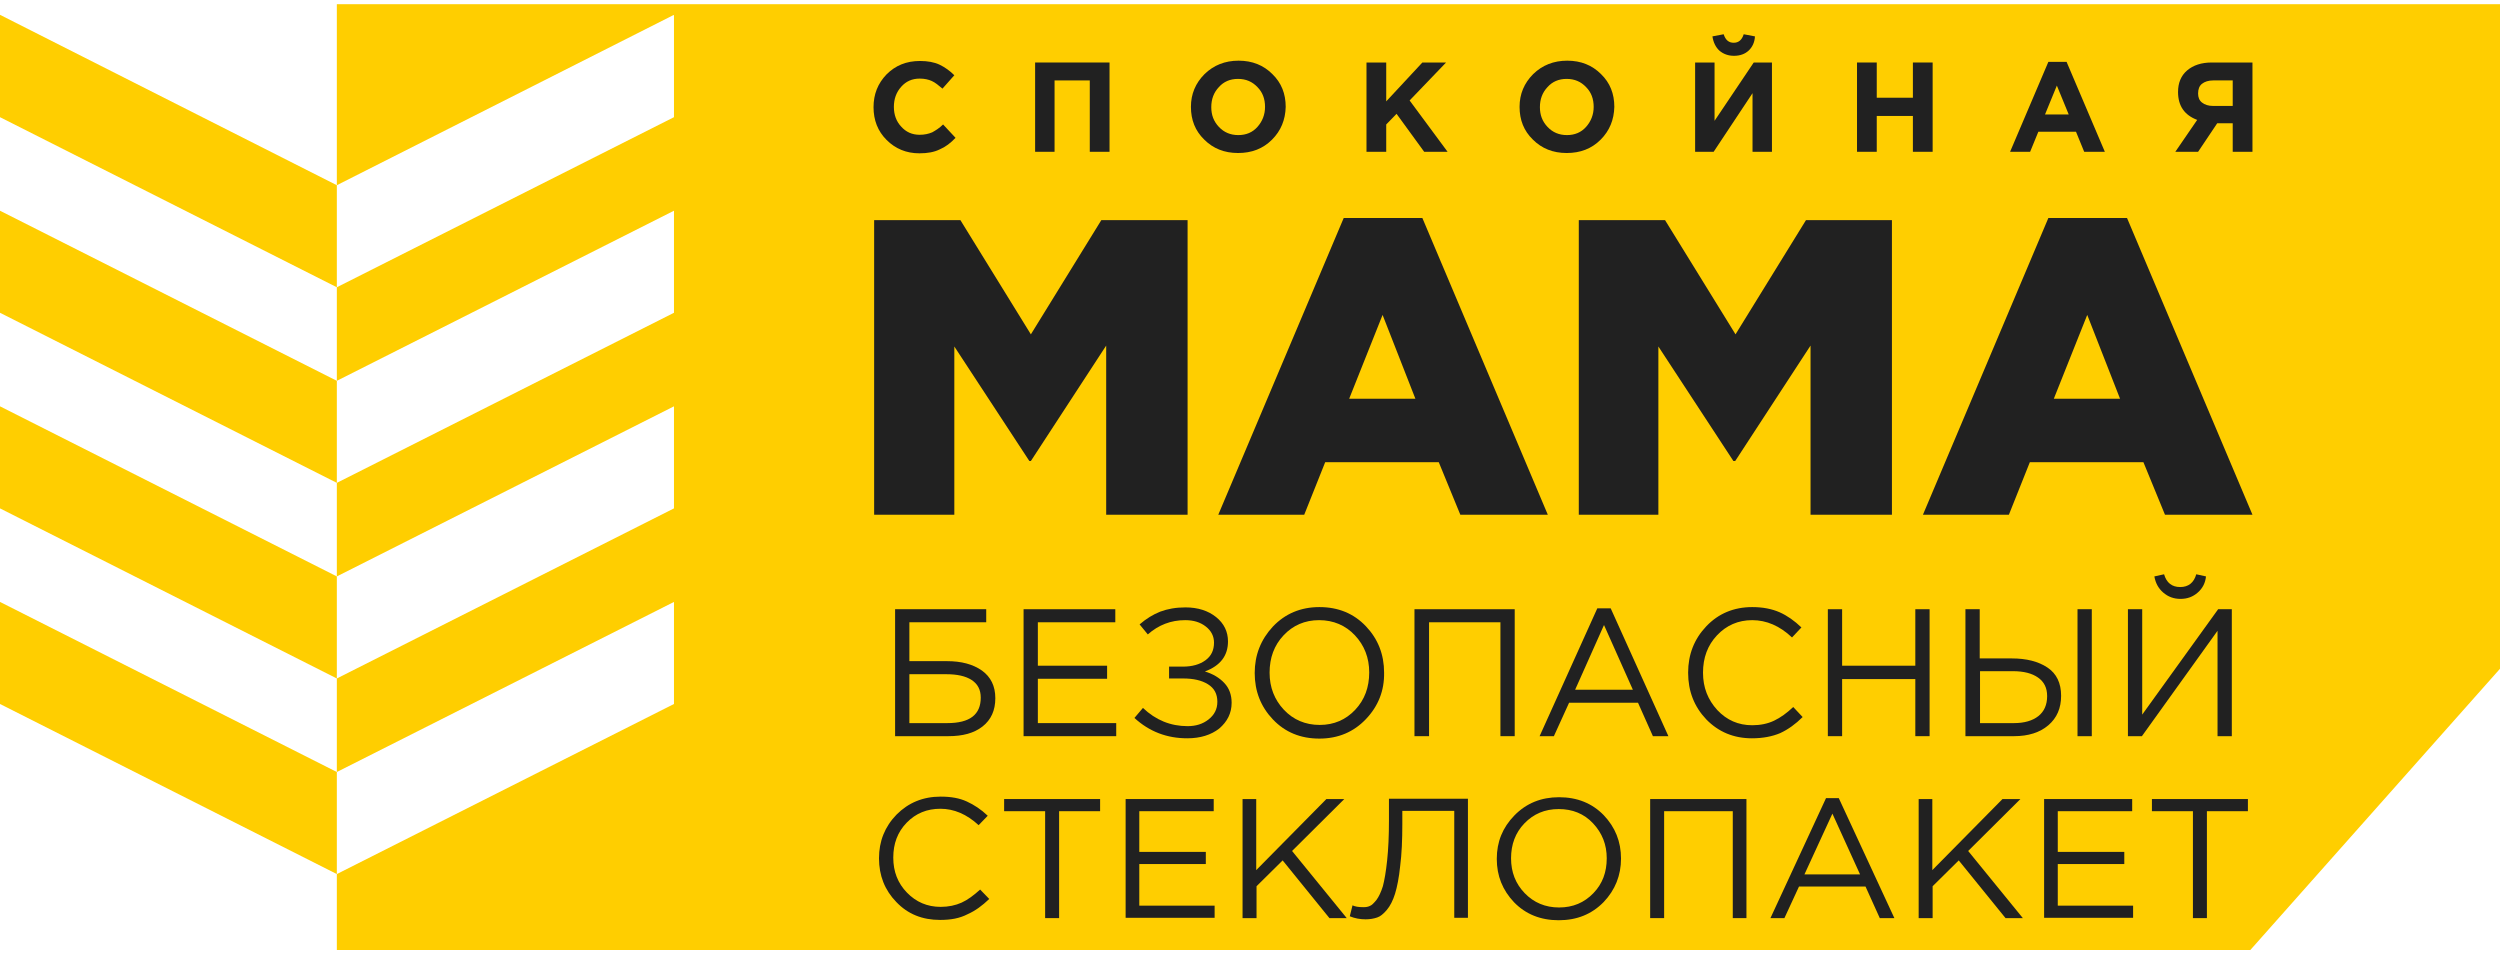 <svg width="230" height="88" viewBox="0 0 230 88" fill="none" xmlns="http://www.w3.org/2000/svg">
<path d="M230 61.525V0.385H63.99H62.006H30.989V1.391V17.039L61.95 1.391H62.006V10.78L30.989 26.428V35.035L62.006 19.386V28.775L30.989 44.423V53.03L62.006 37.382V46.771L30.989 62.419V71.025L62.006 55.377V64.766L30.989 80.414V87.4H207.031L230 61.525Z" fill="#FFCE00"/>
<path d="M30.989 17.039L0 1.363V10.78L30.989 26.428V17.039Z" fill="#FFCE00"/>
<path d="M30.989 35.035L0 19.387V28.775L30.989 44.423V35.035Z" fill="#FFCE00"/>
<path d="M30.989 53.03L0 37.382V46.771L30.989 62.419V53.03Z" fill="#FFCE00"/>
<path d="M30.989 71.025L0 55.377V64.766L30.989 80.414V71.025Z" fill="#FFCE00"/>
<path d="M84.584 14.105C83.383 14.105 82.377 13.686 81.566 12.875C80.756 12.065 80.365 11.059 80.365 9.857C80.365 8.684 80.756 7.678 81.566 6.84C82.377 6.029 83.383 5.61 84.64 5.61C85.339 5.61 85.953 5.722 86.428 5.945C86.903 6.169 87.379 6.504 87.798 6.923L86.708 8.153C86.345 7.846 86.037 7.594 85.73 7.454C85.422 7.315 85.059 7.231 84.612 7.231C83.913 7.231 83.355 7.482 82.908 7.985C82.46 8.488 82.237 9.103 82.237 9.83C82.237 10.556 82.46 11.171 82.908 11.646C83.355 12.149 83.913 12.4 84.612 12.4C85.059 12.4 85.422 12.316 85.758 12.177C86.065 12.009 86.428 11.786 86.764 11.45L87.909 12.68C87.462 13.155 86.987 13.518 86.456 13.742C85.953 13.993 85.339 14.105 84.584 14.105Z" fill="#212121"/>
<path d="M95.231 13.965V5.75H102.077V13.965H100.26V7.399H97.019V13.965H95.231Z" fill="#212121"/>
<path d="M117.026 12.848C116.188 13.686 115.154 14.077 113.897 14.077C112.639 14.077 111.605 13.658 110.795 12.848C109.957 12.037 109.565 11.031 109.565 9.83C109.565 8.656 109.985 7.65 110.823 6.812C111.661 6.001 112.695 5.582 113.953 5.582C115.21 5.582 116.244 6.001 117.054 6.812C117.892 7.622 118.284 8.628 118.284 9.83C118.256 11.031 117.837 12.037 117.026 12.848ZM112.136 11.674C112.611 12.177 113.198 12.428 113.925 12.428C114.651 12.428 115.238 12.177 115.685 11.674C116.132 11.171 116.384 10.556 116.384 9.83C116.384 9.103 116.16 8.488 115.685 8.013C115.21 7.51 114.623 7.259 113.897 7.259C113.17 7.259 112.583 7.51 112.136 8.013C111.661 8.516 111.438 9.131 111.438 9.858C111.438 10.584 111.661 11.171 112.136 11.674Z" fill="#212121"/>
<path d="M125.717 13.965V5.75H127.533V9.327L130.858 5.75H133.038L129.685 9.243L133.178 13.965H131.026L128.483 10.472L127.533 11.45V13.965H125.717Z" fill="#212121"/>
<path d="M147.261 12.848C146.422 13.686 145.388 14.077 144.131 14.077C142.874 14.077 141.84 13.658 141.029 12.848C140.191 12.037 139.8 11.031 139.8 9.83C139.8 8.656 140.219 7.65 141.057 6.812C141.896 6.001 142.929 5.582 144.187 5.582C145.444 5.582 146.478 6.001 147.289 6.812C148.127 7.622 148.518 8.628 148.518 9.83C148.49 11.031 148.071 12.037 147.261 12.848ZM142.371 11.674C142.846 12.177 143.432 12.428 144.159 12.428C144.885 12.428 145.472 12.177 145.919 11.674C146.366 11.171 146.618 10.556 146.618 9.83C146.618 9.103 146.394 8.488 145.919 8.013C145.444 7.51 144.858 7.259 144.131 7.259C143.404 7.259 142.818 7.51 142.371 8.013C141.896 8.516 141.672 9.131 141.672 9.858C141.672 10.584 141.896 11.171 142.371 11.674Z" fill="#212121"/>
<path d="M163.02 5.75V13.965H161.232V8.572L157.655 13.965H155.951V5.75H157.739V11.115L161.344 5.75H163.02ZM160.869 4.66C160.533 4.968 160.086 5.135 159.527 5.135C158.996 5.135 158.549 4.968 158.186 4.66C157.851 4.353 157.627 3.906 157.543 3.347L158.577 3.151C158.745 3.682 159.052 3.934 159.499 3.934C159.947 3.934 160.254 3.682 160.422 3.151L161.455 3.347C161.428 3.906 161.204 4.353 160.869 4.66Z" fill="#212121"/>
<path d="M170.845 13.965V5.75H172.661V8.991H175.986V5.75H177.803V13.965H175.986V10.668H172.661V13.965H170.845Z" fill="#212121"/>
<path d="M184.928 13.965L188.449 5.694H190.126L193.646 13.965H191.746L190.992 12.121H187.527L186.772 13.965H184.928ZM188.142 10.528H190.321L189.231 7.874L188.142 10.528Z" fill="#212121"/>
<path d="M207.226 5.75V13.965H205.41V11.339H203.985L202.225 13.965H200.129L202.141 11.031C200.967 10.584 200.38 9.746 200.38 8.46C200.38 7.622 200.66 6.952 201.219 6.477C201.778 6.001 202.532 5.75 203.482 5.75H207.226V5.75ZM203.594 9.746H205.41V7.399H203.622C203.175 7.399 202.839 7.51 202.588 7.706C202.336 7.902 202.225 8.209 202.225 8.6C202.225 8.963 202.336 9.243 202.588 9.438C202.839 9.634 203.175 9.746 203.594 9.746Z" fill="#212121"/>
<path d="M80.421 47.358V20.253H88.357L94.84 30.76L101.322 20.253H109.258V47.358H101.769V31.794L94.84 42.412H94.7L87.798 31.878V47.358H80.421Z" fill="#212121"/>
<path d="M112.081 47.357L123.621 20.057H130.858L142.399 47.357H134.351L132.367 42.523H121.917L119.988 47.357H112.081ZM124.124 36.683H130.216L127.198 28.971L124.124 36.683Z" fill="#212121"/>
<path d="M145.249 47.358V20.253H153.185L159.668 30.759L166.15 20.253H174.058V47.358H166.57V31.793L159.64 42.412H159.472L152.57 31.877V47.358H145.249Z" fill="#212121"/>
<path d="M176.909 47.357L188.449 20.057H195.686L207.227 47.357H199.179L197.195 42.523H186.745L184.817 47.357H176.909ZM188.952 36.683H195.044L192.026 28.971L188.952 36.683Z" fill="#212121"/>
<path d="M86.484 84.633C84.864 84.633 83.522 84.103 82.46 82.985C81.399 81.895 80.868 80.554 80.868 78.961C80.868 77.396 81.399 76.055 82.488 74.937C83.578 73.847 84.919 73.289 86.54 73.289C87.49 73.289 88.273 73.428 88.943 73.736C89.614 74.043 90.257 74.462 90.871 75.049L90.033 75.915C88.943 74.909 87.77 74.406 86.512 74.406C85.283 74.406 84.249 74.825 83.41 75.692C82.572 76.558 82.181 77.62 82.181 78.905C82.181 80.191 82.6 81.252 83.438 82.119C84.277 82.985 85.311 83.432 86.54 83.432C87.267 83.432 87.909 83.292 88.468 83.041C89.027 82.789 89.586 82.37 90.173 81.839L91.011 82.705C90.368 83.32 89.726 83.795 89.027 84.103C88.273 84.494 87.462 84.633 86.484 84.633Z" fill="#212121"/>
<path d="M96.153 84.466V74.63H92.38V73.512H101.21V74.63H97.438V84.466H96.153Z" fill="#212121"/>
<path d="M103.558 84.466V73.512H111.661V74.63H104.815V78.374H110.935V79.492H104.815V83.32H111.745V84.438H103.558V84.466Z" fill="#212121"/>
<path d="M114.315 84.466V73.512H115.573V80.051L122.028 73.512H123.676L118.87 78.29L123.9 84.466H122.307L118.004 79.157L115.601 81.532V84.466H114.315V84.466Z" fill="#212121"/>
<path d="M125.633 84.578C125.13 84.578 124.655 84.494 124.18 84.298L124.431 83.292C124.655 83.404 124.99 83.46 125.437 83.46C125.661 83.46 125.856 83.432 126.024 83.348C126.192 83.292 126.387 83.097 126.639 82.789C126.862 82.482 127.058 82.063 127.225 81.532C127.365 81.001 127.505 80.218 127.617 79.157C127.728 78.123 127.784 76.893 127.784 75.468V73.484H135.05V84.438H133.792V74.602H129.014V75.803C129.014 77.284 128.958 78.57 128.818 79.66C128.706 80.749 128.539 81.588 128.343 82.23C128.148 82.845 127.896 83.348 127.589 83.711C127.281 84.075 126.974 84.326 126.695 84.41C126.359 84.522 126.024 84.578 125.633 84.578Z" fill="#212121"/>
<path d="M147.54 82.985C146.45 84.103 145.081 84.662 143.404 84.662C141.728 84.662 140.359 84.103 139.297 83.013C138.235 81.895 137.704 80.582 137.704 79.017C137.704 77.452 138.235 76.139 139.325 75.021C140.415 73.903 141.784 73.344 143.432 73.344C145.109 73.344 146.478 73.903 147.54 74.993C148.602 76.111 149.133 77.424 149.133 78.989C149.133 80.526 148.602 81.867 147.54 82.985ZM140.275 82.174C141.113 83.041 142.175 83.488 143.432 83.488C144.718 83.488 145.752 83.041 146.59 82.174C147.428 81.308 147.82 80.246 147.82 78.961C147.82 77.704 147.4 76.642 146.562 75.748C145.724 74.853 144.662 74.434 143.404 74.434C142.119 74.434 141.085 74.881 140.247 75.748C139.409 76.614 139.017 77.704 139.017 78.961C139.017 80.246 139.437 81.308 140.275 82.174Z" fill="#212121"/>
<path d="M151.815 84.466V73.512H160.673V84.466H159.415V74.63H153.1V84.466H151.815Z" fill="#212121"/>
<path d="M162.881 84.466L167.994 73.428H169.168L174.282 84.466H172.94L171.627 81.56H165.508L164.166 84.466H162.881ZM166.01 80.442H171.124L168.581 74.854L166.01 80.442Z" fill="#212121"/>
<path d="M176.517 84.466V73.512H177.774V80.051L184.229 73.512H185.878L181.071 78.29L186.101 84.466H184.508L180.205 79.157L177.802 81.532V84.466H176.517V84.466Z" fill="#212121"/>
<path d="M188.058 84.466V73.512H196.161V74.63H189.315V78.374H195.435V79.492H189.315V83.32H196.245V84.438H188.058V84.466Z" fill="#212121"/>
<path d="M201.749 84.466V74.63H197.977V73.512H206.807V74.63H203.035V84.466H201.749Z" fill="#212121"/>
<path d="M82.349 67.728V56.048H90.732V57.249H83.662V60.826H87.127C88.44 60.826 89.502 61.106 90.34 61.692C91.151 62.279 91.57 63.117 91.57 64.235C91.57 65.353 91.179 66.219 90.396 66.834C89.614 67.449 88.58 67.728 87.239 67.728H82.349V67.728ZM83.662 66.526H87.155C89.223 66.526 90.229 65.744 90.229 64.179C90.229 63.453 89.949 62.922 89.39 62.559C88.831 62.195 88.049 62.028 87.071 62.028H83.662V66.526Z" fill="#212121"/>
<path d="M94.169 67.728V56.048H102.608V57.249H95.482V61.245H101.853V62.447H95.482V66.526H102.692V67.728H94.169V67.728Z" fill="#212121"/>
<path d="M109.23 67.924C107.358 67.924 105.737 67.309 104.368 66.051L105.151 65.129C106.324 66.247 107.693 66.806 109.258 66.806C110.013 66.806 110.655 66.61 111.186 66.191C111.717 65.772 111.997 65.241 111.997 64.57C111.997 63.844 111.717 63.313 111.13 62.95C110.544 62.587 109.789 62.419 108.839 62.419H107.554V61.329H108.839C109.677 61.329 110.376 61.133 110.907 60.742C111.438 60.351 111.689 59.82 111.689 59.121C111.689 58.535 111.438 58.032 110.935 57.641C110.432 57.249 109.817 57.054 109.035 57.054C107.721 57.054 106.576 57.501 105.598 58.367L104.843 57.445C105.458 56.914 106.101 56.523 106.743 56.271C107.414 56.02 108.168 55.88 109.063 55.88C110.208 55.88 111.158 56.188 111.885 56.774C112.611 57.361 112.975 58.116 112.975 59.01C112.975 60.323 112.276 61.245 110.851 61.776C111.605 62 112.192 62.363 112.639 62.838C113.086 63.313 113.31 63.928 113.31 64.654C113.31 65.604 112.919 66.387 112.164 67.029C111.41 67.616 110.432 67.924 109.23 67.924Z" fill="#212121"/>
<path d="M125.66 66.163C124.543 67.337 123.117 67.951 121.385 67.951C119.653 67.951 118.227 67.365 117.11 66.191C115.992 65.017 115.433 63.592 115.433 61.916C115.433 60.267 115.992 58.842 117.11 57.64C118.227 56.467 119.653 55.852 121.385 55.852C123.117 55.852 124.543 56.439 125.66 57.612C126.778 58.786 127.337 60.211 127.337 61.888C127.365 63.536 126.806 64.962 125.66 66.163ZM118.116 65.297C118.982 66.219 120.1 66.694 121.413 66.694C122.726 66.694 123.816 66.219 124.682 65.297C125.549 64.375 125.968 63.229 125.968 61.86C125.968 60.519 125.521 59.373 124.654 58.451C123.788 57.529 122.67 57.054 121.357 57.054C120.044 57.054 118.954 57.529 118.088 58.451C117.221 59.373 116.802 60.519 116.802 61.888C116.802 63.229 117.249 64.375 118.116 65.297Z" fill="#212121"/>
<path d="M130.131 67.728V56.048H139.353V67.728H138.039V57.249H131.473V67.728H130.131Z" fill="#212121"/>
<path d="M141.644 67.728L146.953 55.964H148.183L153.492 67.728H152.067L150.698 64.654H144.355L142.957 67.728H141.644ZM144.913 63.453H150.223L147.568 57.501L144.913 63.453Z" fill="#212121"/>
<path d="M161.176 67.924C159.5 67.924 158.102 67.337 156.985 66.191C155.867 65.017 155.308 63.592 155.308 61.888C155.308 60.211 155.867 58.786 156.985 57.612C158.102 56.439 159.528 55.852 161.204 55.852C162.182 55.852 163.02 56.02 163.719 56.327C164.418 56.635 165.088 57.109 165.731 57.724L164.865 58.646C163.747 57.584 162.517 57.054 161.204 57.054C159.919 57.054 158.829 57.529 157.963 58.451C157.096 59.373 156.677 60.519 156.677 61.888C156.677 63.257 157.124 64.375 157.991 65.325C158.857 66.247 159.919 66.722 161.204 66.722C161.959 66.722 162.629 66.582 163.216 66.303C163.803 66.023 164.39 65.604 164.976 65.045L165.843 65.968C165.2 66.61 164.501 67.113 163.775 67.448C163.048 67.756 162.182 67.924 161.176 67.924Z" fill="#212121"/>
<path d="M168.162 67.728V56.048H169.475V61.245H176.21V56.048H177.523V67.728H176.21V62.475H169.475V67.728H168.162Z" fill="#212121"/>
<path d="M180.82 67.728V56.048H182.134V60.575H185.096C186.437 60.575 187.527 60.854 188.365 61.413C189.203 61.972 189.622 62.838 189.622 64.012C189.622 65.157 189.231 66.052 188.449 66.722C187.666 67.393 186.605 67.728 185.291 67.728H180.82ZM182.162 66.526H185.291C186.241 66.526 186.996 66.303 187.527 65.884C188.058 65.465 188.337 64.85 188.337 64.04C188.337 63.285 188.058 62.726 187.499 62.335C186.94 61.944 186.185 61.748 185.179 61.748H182.162V66.526ZM191.131 67.728V56.048H192.445V67.728H191.131Z" fill="#212121"/>
<path d="M195.77 67.728V56.048H197.083V65.744L204.069 56.048H205.327V67.728H204.013V58.032L197.055 67.728H195.77ZM202.197 54.511C201.75 54.902 201.247 55.098 200.604 55.098C199.989 55.098 199.459 54.902 199.011 54.511C198.564 54.12 198.313 53.645 198.201 53.03L199.095 52.834C199.319 53.617 199.822 54.008 200.576 54.008C201.331 54.008 201.834 53.617 202.057 52.834L202.951 53.03C202.896 53.617 202.644 54.12 202.197 54.511Z" fill="#212121"/>
</svg>
